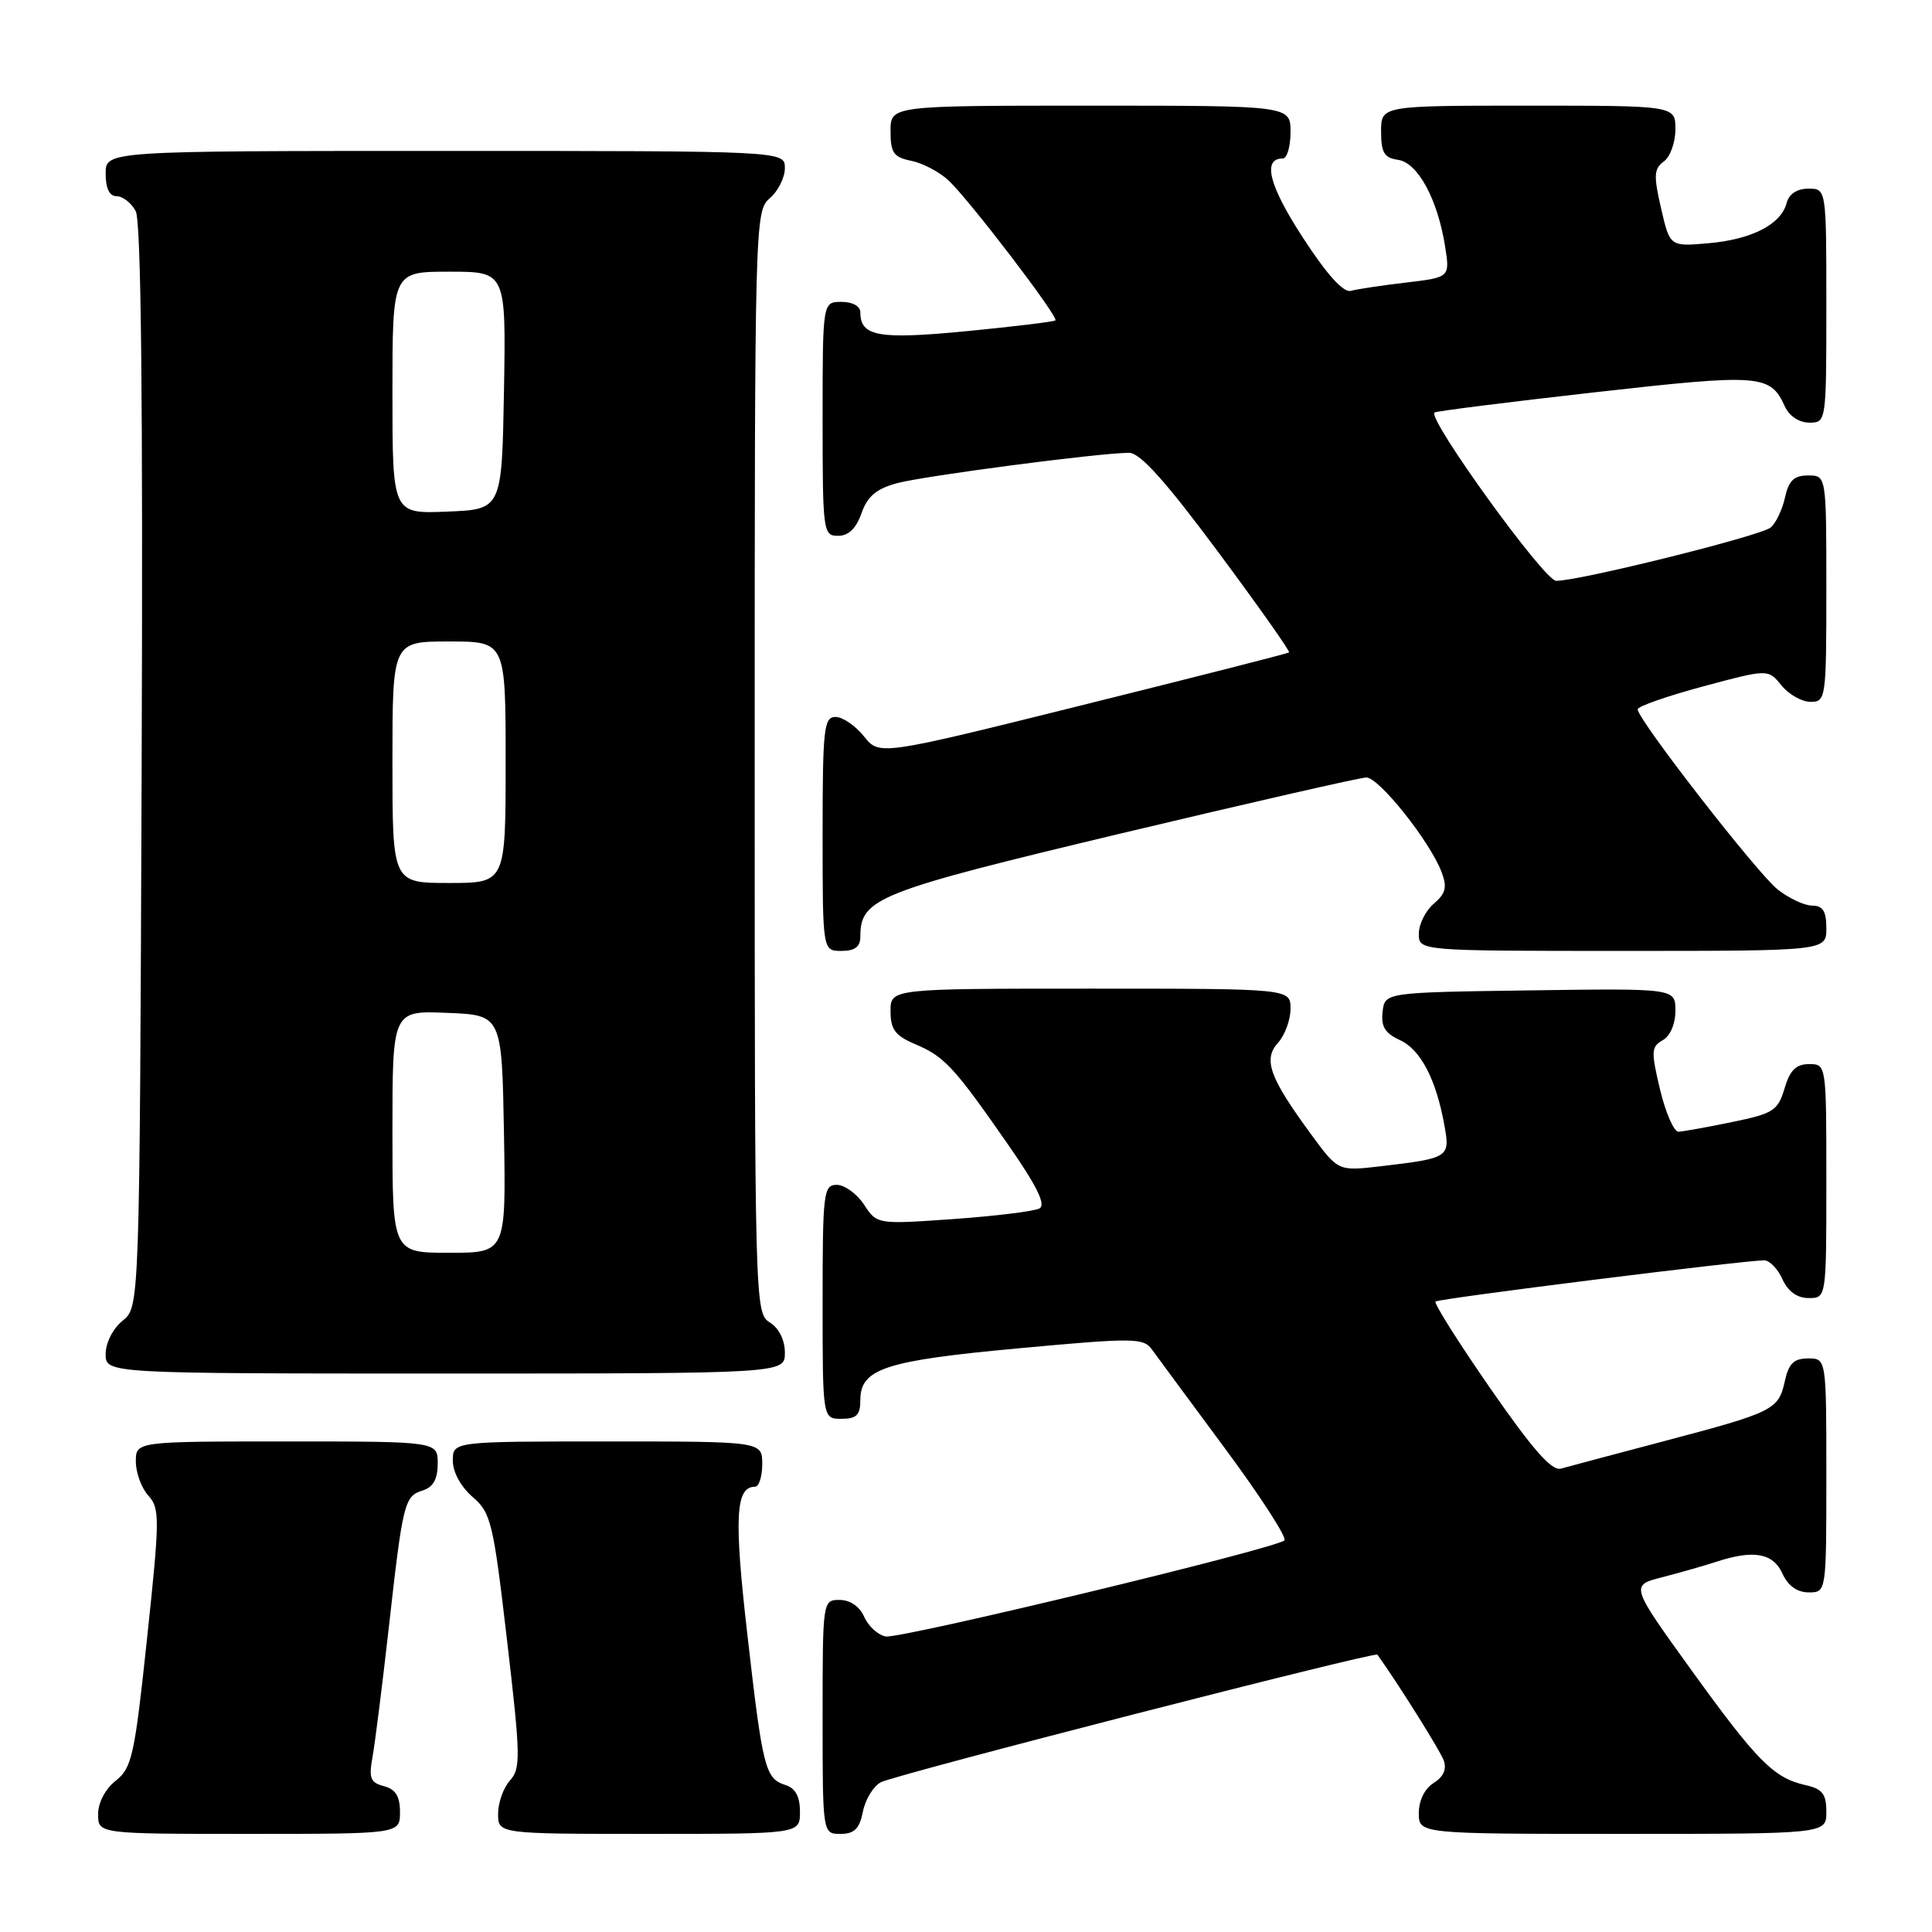 <?xml version="1.0" encoding="UTF-8" standalone="no"?>
<!DOCTYPE svg PUBLIC "-//W3C//DTD SVG 1.1//EN" "http://www.w3.org/Graphics/SVG/1.1/DTD/svg11.dtd" >
<svg xmlns="http://www.w3.org/2000/svg" xmlns:xlink="http://www.w3.org/1999/xlink" version="1.1" viewBox="0 0 256 256">
 <g >
 <path fill="currentColor"
d=" M 53.00 240.12 C 53.00 238.02 52.42 237.08 50.88 236.68 C 49.08 236.21 48.85 235.61 49.36 232.81 C 49.69 230.99 50.64 223.43 51.48 216.00 C 53.38 199.04 53.57 198.27 56.00 197.50 C 57.40 197.06 58.00 195.99 58.00 193.93 C 58.00 191.00 58.00 191.00 38.00 191.00 C 18.00 191.00 18.00 191.00 18.00 193.67 C 18.00 195.14 18.74 197.16 19.65 198.17 C 21.19 199.87 21.18 201.18 19.49 217.05 C 17.84 232.63 17.48 234.26 15.34 235.95 C 13.96 237.04 13.00 238.85 13.00 240.39 C 13.00 243.00 13.00 243.00 33.00 243.00 C 53.00 243.00 53.00 243.00 53.00 240.12 Z  M 106.00 240.07 C 106.00 238.06 105.40 236.94 104.09 236.53 C 101.39 235.67 101.06 234.38 99.02 216.51 C 97.25 201.05 97.46 197.00 100.04 197.00 C 100.57 197.00 101.00 195.65 101.00 194.00 C 101.00 191.00 101.00 191.00 80.50 191.00 C 60.00 191.00 60.00 191.00 60.00 193.55 C 60.00 195.06 61.07 197.01 62.62 198.35 C 65.06 200.45 65.36 201.69 67.19 217.39 C 68.98 232.68 69.01 234.33 67.58 235.92 C 66.71 236.87 66.00 238.86 66.00 240.33 C 66.00 243.00 66.00 243.00 86.00 243.00 C 106.00 243.00 106.00 243.00 106.00 240.07 Z  M 114.34 240.05 C 114.66 238.43 115.73 236.68 116.71 236.16 C 118.59 235.16 182.20 218.81 182.51 219.25 C 185.25 223.06 190.82 231.95 191.30 233.26 C 191.72 234.42 191.27 235.44 189.97 236.25 C 188.78 236.99 188.00 238.58 188.00 240.24 C 188.00 243.00 188.00 243.00 215.00 243.00 C 242.00 243.00 242.00 243.00 242.00 240.08 C 242.00 237.71 241.48 237.04 239.25 236.54 C 235.03 235.59 232.86 233.41 224.11 221.29 C 216.02 210.07 216.02 210.07 220.26 208.99 C 222.59 208.39 225.80 207.47 227.40 206.95 C 232.36 205.32 234.94 205.78 236.18 208.50 C 236.92 210.13 238.14 211.00 239.66 211.00 C 242.00 211.00 242.00 211.00 242.00 195.50 C 242.00 180.00 242.00 180.00 239.58 180.00 C 237.70 180.00 237.01 180.67 236.50 183.01 C 235.66 186.81 235.03 187.12 220.50 190.96 C 213.90 192.70 207.75 194.34 206.84 194.60 C 205.62 194.95 203.11 192.09 197.48 183.98 C 193.25 177.87 189.98 172.69 190.21 172.46 C 190.60 172.07 230.95 167.02 233.77 167.00 C 234.47 167.00 235.56 168.12 236.18 169.50 C 236.92 171.13 238.14 172.00 239.66 172.00 C 242.00 172.00 242.00 172.00 242.00 156.50 C 242.00 141.01 242.00 141.00 239.71 141.00 C 237.99 141.00 237.17 141.81 236.46 144.22 C 235.58 147.17 234.99 147.55 229.50 148.68 C 226.20 149.36 223.01 149.93 222.41 149.96 C 221.81 149.98 220.71 147.48 219.97 144.39 C 218.76 139.32 218.79 138.70 220.31 137.84 C 221.31 137.29 222.00 135.68 222.00 133.93 C 222.00 130.96 222.00 130.96 202.75 131.23 C 183.50 131.50 183.50 131.50 183.20 134.07 C 182.97 136.02 183.53 136.92 185.50 137.82 C 188.24 139.07 190.31 143.04 191.40 149.17 C 192.16 153.37 191.99 153.47 182.91 154.54 C 177.31 155.19 177.31 155.19 173.74 150.32 C 168.22 142.80 167.34 140.39 169.34 138.18 C 170.25 137.17 171.00 135.14 171.00 133.67 C 171.00 131.00 171.00 131.00 144.50 131.00 C 118.00 131.00 118.00 131.00 118.00 133.99 C 118.00 136.41 118.62 137.23 121.25 138.35 C 125.15 140.00 126.41 141.36 133.51 151.57 C 137.37 157.11 138.62 159.63 137.74 160.12 C 137.06 160.50 131.93 161.13 126.35 161.53 C 116.21 162.24 116.21 162.24 114.49 159.62 C 113.54 158.18 111.92 157.00 110.88 157.00 C 109.12 157.00 109.00 157.98 109.00 172.50 C 109.00 188.00 109.00 188.00 111.50 188.00 C 113.49 188.00 114.00 187.50 114.00 185.52 C 114.00 181.36 117.27 180.29 134.96 178.66 C 150.26 177.25 151.50 177.26 152.64 178.82 C 153.31 179.74 157.69 185.68 162.37 192.00 C 167.05 198.32 170.57 203.78 170.19 204.11 C 168.94 205.23 119.25 217.19 117.36 216.84 C 116.34 216.65 115.06 215.48 114.51 214.24 C 113.91 212.87 112.65 212.00 111.26 212.00 C 109.01 212.00 109.00 212.07 109.00 227.50 C 109.00 243.00 109.00 243.00 111.38 243.00 C 113.20 243.00 113.89 242.32 114.34 240.05 Z  M 104.00 179.24 C 104.00 177.56 103.22 175.99 102.00 175.23 C 100.03 174.00 100.00 172.90 100.00 100.98 C 100.00 29.22 100.03 27.95 102.00 26.27 C 103.10 25.33 104.00 23.53 104.00 22.28 C 104.00 20.00 104.00 20.00 59.00 20.00 C 14.00 20.00 14.00 20.00 14.00 23.00 C 14.00 24.97 14.50 26.00 15.46 26.00 C 16.27 26.00 17.40 26.89 17.98 27.97 C 18.70 29.31 18.95 52.75 18.77 101.56 C 18.50 173.18 18.50 173.18 16.25 175.00 C 14.96 176.04 14.00 177.93 14.00 179.41 C 14.00 182.00 14.00 182.00 59.00 182.00 C 104.00 182.00 104.00 182.00 104.00 179.24 Z  M 114.00 124.11 C 114.00 119.03 116.16 118.17 148.52 110.44 C 165.56 106.38 180.19 103.04 181.04 103.02 C 182.71 103.00 189.47 111.48 191.01 115.54 C 191.78 117.56 191.58 118.38 189.98 119.75 C 188.89 120.68 188.00 122.47 188.00 123.72 C 188.00 126.00 188.00 126.00 215.00 126.00 C 242.00 126.00 242.00 126.00 242.00 123.00 C 242.00 120.74 241.54 120.00 240.13 120.00 C 239.11 120.00 237.05 119.04 235.55 117.86 C 232.86 115.74 217.00 95.34 217.00 93.99 C 217.00 93.60 220.89 92.24 225.64 90.96 C 234.29 88.64 234.29 88.64 236.05 90.82 C 237.03 92.02 238.76 93.00 239.91 93.00 C 241.94 93.00 242.00 92.55 242.00 78.00 C 242.00 63.00 242.00 63.00 239.58 63.00 C 237.72 63.00 237.01 63.67 236.52 65.93 C 236.16 67.54 235.31 69.33 234.62 69.90 C 233.29 71.01 209.05 77.03 206.19 76.96 C 204.61 76.93 189.10 55.46 190.08 54.66 C 190.31 54.48 199.88 53.27 211.34 51.98 C 233.26 49.51 234.56 49.60 236.49 53.83 C 237.08 55.13 238.39 56.00 239.74 56.00 C 241.99 56.00 242.00 55.93 242.00 40.50 C 242.00 25.00 242.00 25.00 239.62 25.00 C 238.12 25.00 237.05 25.70 236.74 26.90 C 236.00 29.73 232.12 31.73 226.38 32.23 C 221.27 32.68 221.27 32.68 220.10 27.60 C 219.10 23.27 219.15 22.36 220.46 21.40 C 221.31 20.79 222.00 18.87 222.00 17.14 C 222.00 14.00 222.00 14.00 202.50 14.00 C 183.00 14.00 183.00 14.00 183.00 17.43 C 183.00 20.23 183.42 20.92 185.25 21.18 C 187.86 21.55 190.49 26.39 191.48 32.63 C 192.13 36.75 192.13 36.75 186.32 37.44 C 183.12 37.81 179.82 38.31 179.00 38.54 C 178.01 38.81 175.83 36.40 172.64 31.49 C 168.15 24.60 167.23 21.00 169.97 21.00 C 170.54 21.00 171.00 19.43 171.00 17.50 C 171.00 14.00 171.00 14.00 144.50 14.00 C 118.00 14.00 118.00 14.00 118.00 17.38 C 118.00 20.26 118.40 20.83 120.75 21.31 C 122.26 21.61 124.49 22.79 125.70 23.92 C 128.47 26.52 140.31 42.03 139.85 42.45 C 139.66 42.63 134.37 43.27 128.09 43.88 C 116.39 45.01 114.00 44.58 114.00 41.38 C 114.00 40.57 112.96 40.00 111.50 40.00 C 109.00 40.00 109.00 40.00 109.00 55.50 C 109.00 70.46 109.07 71.00 111.05 71.00 C 112.43 71.00 113.45 70.02 114.15 68.01 C 114.93 65.78 116.11 64.77 118.84 64.03 C 122.48 63.05 145.73 60.00 149.62 60.00 C 151.07 60.00 154.46 63.78 161.39 73.11 C 166.74 80.31 170.98 86.32 170.81 86.45 C 170.64 86.59 158.35 89.72 143.51 93.41 C 116.51 100.13 116.51 100.13 114.47 97.56 C 113.34 96.15 111.65 95.00 110.71 95.00 C 109.17 95.00 109.00 96.53 109.00 110.50 C 109.00 126.00 109.00 126.00 111.50 126.00 C 113.28 126.00 114.00 125.46 114.00 124.11 Z  M 52.00 149.96 C 52.00 133.91 52.00 133.91 59.25 134.21 C 66.50 134.50 66.50 134.50 66.78 150.25 C 67.05 166.00 67.05 166.00 59.53 166.00 C 52.00 166.00 52.00 166.00 52.00 149.96 Z  M 52.00 101.00 C 52.00 85.00 52.00 85.00 59.50 85.00 C 67.00 85.00 67.00 85.00 67.00 101.00 C 67.00 117.00 67.00 117.00 59.50 117.00 C 52.00 117.00 52.00 117.00 52.00 101.00 Z  M 52.00 52.04 C 52.00 36.00 52.00 36.00 59.53 36.00 C 67.05 36.00 67.05 36.00 66.78 51.75 C 66.50 67.50 66.50 67.50 59.25 67.79 C 52.00 68.09 52.00 68.09 52.00 52.04 Z "/>
</g>
</svg>